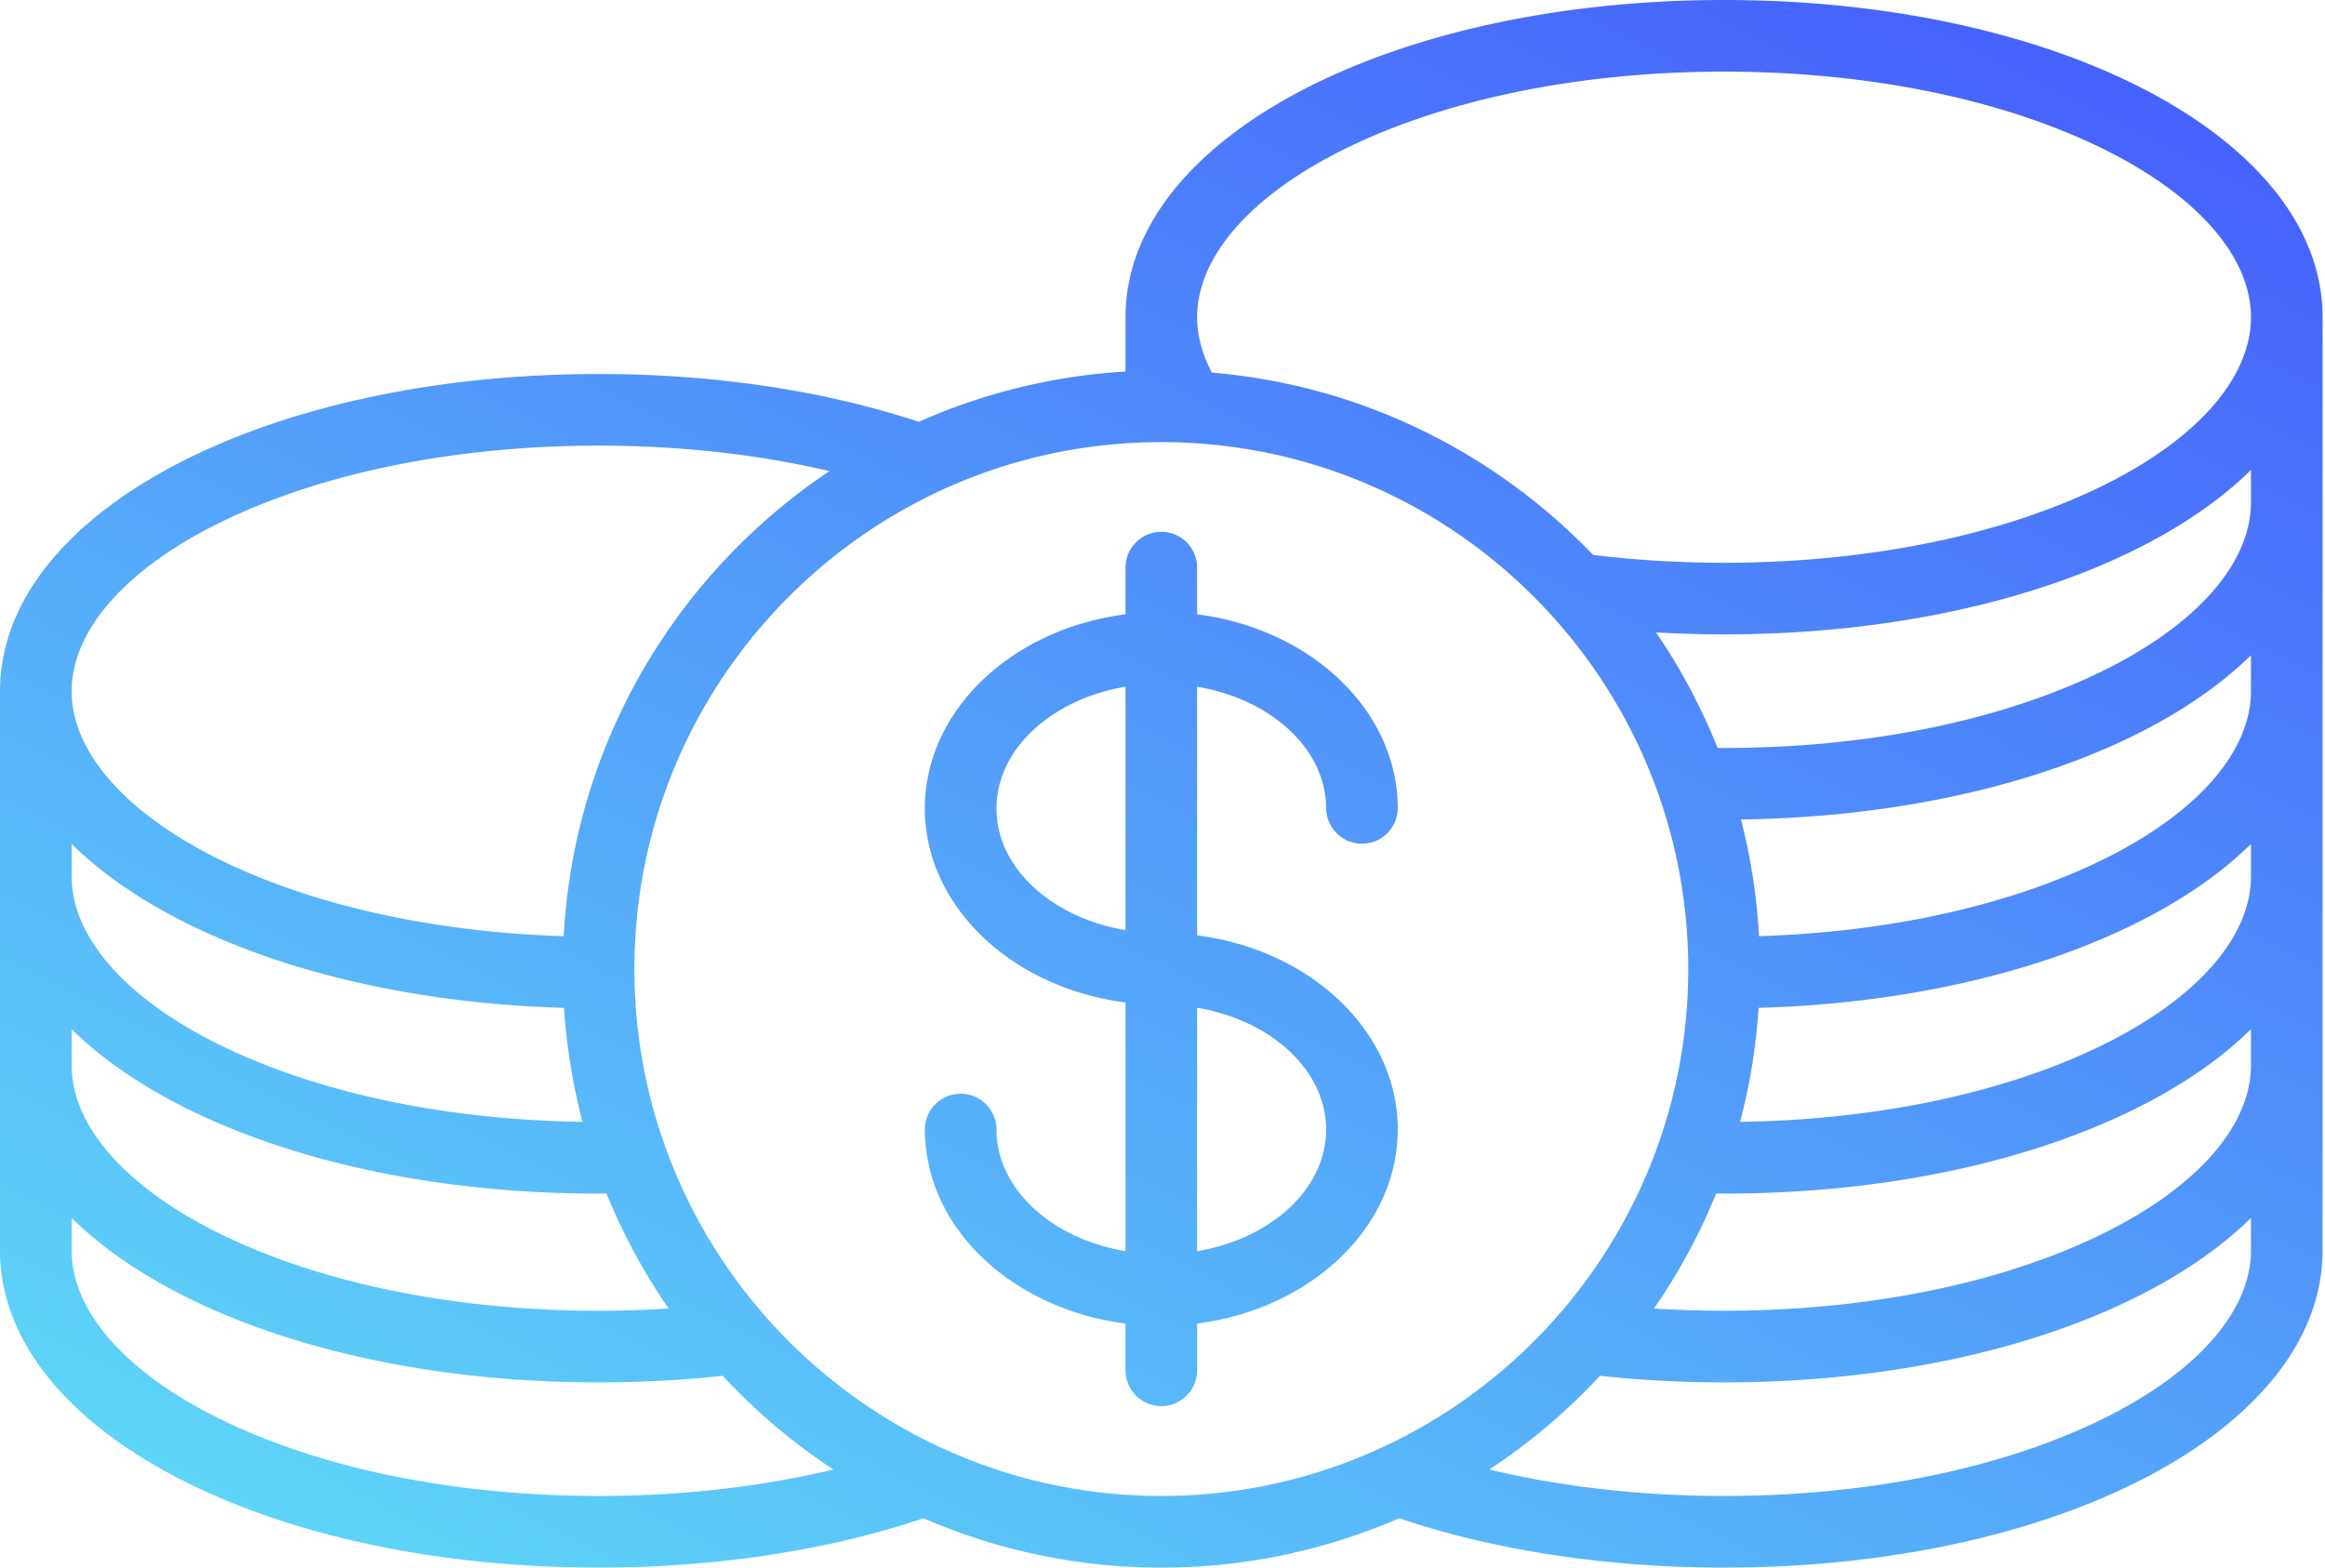 <svg xmlns="http://www.w3.org/2000/svg" fill="none" viewBox="0 0 258 174">
  <path fill-rule="evenodd" clip-rule="evenodd" d="M124.894 35.198C124.894 15.461 154.071 0 191.316 0c37.243 0 66.417 15.461 66.417 35.198v103.555c0 19.737-29.173 35.197-66.416 35.197-13.389 0-25.735-1.998-36.057-5.473a66.042 66.042 0 01-26.39 5.473 66.04 66.04 0 01-26.391-5.473c-10.323 3.475-22.67 5.473-36.058 5.473C29.175 173.95 0 158.49 0 138.753V76.698c0-19.736 29.175-35.197 66.42-35.197 13.169 0 25.326 1.934 35.544 5.305a65.939 65.939 0 0122.93-5.576v-6.032zm66.422-27.25c-16.075 0-31.127 3.1-42.38 8.725-10.228 5.114-16.094 11.865-16.094 18.524 0 2.058.563 4.124 1.64 6.15 16.564 1.392 31.419 8.888 42.3 20.227 4.692.576 9.564.873 14.534.873 16.074 0 31.123-3.1 42.376-8.726 10.228-5.114 16.092-11.866 16.092-18.523 0-6.659-5.864-13.411-16.092-18.525-11.251-5.626-26.301-8.725-42.376-8.725zM113.317 163.9a58.34 58.34 0 0015.552 2.103 58.41 58.41 0 0015.553-2.102 58.085 58.085 0 0010.47-4.017 58.713 58.713 0 0012.829-8.693 59.01 59.01 0 006.62-6.941 58.631 58.631 0 007.575-12.135 58.11 58.11 0 005.269-20.283c.104-1.421.159-2.855.159-4.302 0-1.226-.043-2.441-.118-3.649a58.056 58.056 0 00-5.458-21.252 58.675 58.675 0 00-8.887-13.554 58.91 58.91 0 00-12.797-10.968 58.214 58.214 0 00-15.719-6.963 58.204 58.204 0 00-11.522-1.95 58.457 58.457 0 00-2.77-.122c-.4-.008-.801-.016-1.203-.016-1.336 0-2.661.05-3.975.138a58.12 58.12 0 00-12.075 2.101 58.165 58.165 0 00-10.42 4.103c-17.953 9.153-30.577 27.31-31.887 48.482a59.276 59.276 0 00-.117 3.649c0 1.447.055 2.881.158 4.301a58.088 58.088 0 005.267 20.283 58.637 58.637 0 007.577 12.136 58.987 58.987 0 006.62 6.94 58.69 58.69 0 0012.829 8.693 58.06 58.06 0 0010.47 4.018zM66.421 49.449c-16.076 0-31.127 3.099-42.38 8.724C13.815 63.287 7.948 70.04 7.95 76.7c0 6.657 5.866 13.408 16.094 18.523 10.344 5.172 23.897 8.207 38.505 8.664C63.717 82.382 75.16 63.57 92.042 52.279c-7.89-1.852-16.594-2.83-25.621-2.83zm-1.776 75.039a66.157 66.157 0 01-2.055-12.649c-23.905-.687-44.07-7.783-54.642-18.188v3.6c0 6.658 5.867 13.41 16.094 18.525 10.838 5.418 25.198 8.492 40.603 8.712zm2.306 7.959a46.82 46.82 0 01-.53.003c-25.573 0-47.34-7.29-58.473-18.246v3.995c0 6.657 5.867 13.409 16.094 18.523 11.254 5.627 26.305 8.727 42.379 8.727 2.623 0 5.219-.084 7.775-.247a66.398 66.398 0 01-6.895-12.758l-.35.003zm-42.909 24.828c11.254 5.628 26.305 8.727 42.379 8.727 9.194 0 18.051-1.016 26.057-2.936a66.864 66.864 0 01-12.287-10.397c-4.43.477-9.034.729-13.77.729-25.573 0-47.34-7.289-58.473-18.246v3.601c0 6.657 5.867 13.408 16.094 18.522zm209.65 0c10.228-5.114 16.092-11.865 16.092-18.522v-3.601c-11.131 10.957-32.897 18.246-58.468 18.246-4.734 0-9.338-.252-13.769-.729a66.972 66.972 0 01-12.287 10.397c8.005 1.92 16.863 2.936 26.056 2.936 16.074 0 31.123-3.099 42.376-8.727zm0-20.553c10.228-5.114 16.092-11.866 16.092-18.523v-3.995c-11.131 10.957-32.897 18.246-58.468 18.246-.176 0-.353-.001-.529-.003l-.35-.003a66.384 66.384 0 01-6.896 12.758c2.557.163 5.152.247 7.775.247 16.074 0 31.123-3.1 42.376-8.727zm0-20.947c10.228-5.114 16.092-11.865 16.092-18.524V93.65c-10.571 10.406-30.734 17.501-54.637 18.188a66.011 66.011 0 01-2.054 12.649c15.403-.219 29.762-3.293 40.599-8.712zm0-20.554c10.228-5.114 16.092-11.865 16.092-18.523v-3.994c-10.858 10.687-31.835 17.884-56.592 18.23a65.973 65.973 0 011.998 12.951c14.605-.457 28.159-3.492 38.502-8.664zm0-20.947c10.228-5.114 16.092-11.865 16.092-18.523v-3.6c-11.131 10.956-32.897 18.245-58.468 18.245-2.558 0-5.076-.076-7.551-.218a66.23 66.23 0 016.828 12.818l.272.002c.15.002.3.003.451.003 16.074 0 31.123-3.1 42.376-8.727zm-80.187 43.561a18.469 18.469 0 011.603 7.504c0 .525-.03 1.044-.073 1.556-.336 3.916-1.916 7.55-4.426 10.625-1.779 2.181-4.026 4.076-6.614 5.597a28.842 28.842 0 01-8.591 3.315c-.839.18-1.692.325-2.561.435v5.192a3.955 3.955 0 01-.993 2.623 3.963 3.963 0 01-5.962 0 3.96 3.96 0 01-.993-2.623v-5.192a31.129 31.129 0 01-2.56-.435 28.831 28.831 0 01-8.591-3.315c-2.588-1.521-4.835-3.416-6.615-5.597-2.509-3.075-4.09-6.709-4.425-10.626a17.837 17.837 0 01-.075-1.557 3.973 3.973 0 017.668-1.458c.179.452.281.943.281 1.458 0 3.094 1.35 5.954 3.628 8.261 1.904 1.926 4.456 3.465 7.409 4.434 1.045.342 2.142.611 3.277.804h.002V111.24a30.176 30.176 0 01-6.707-1.644c-3.549-1.319-6.681-3.271-9.189-5.686-2.022-1.946-3.64-4.189-4.738-6.641a18.43 18.43 0 01-1.631-7.56c0-10.07 8.271-18.564 19.467-21.05a30.45 30.45 0 012.797-.49v-5.18c0-.807.243-1.557.656-2.185a5.92 5.92 0 01.165-.226 3.965 3.965 0 013.154-1.563 3.974 3.974 0 013.974 3.975v5.18c10.814 1.37 19.476 8.242 21.705 17.057.366 1.448.561 2.947.561 4.483a3.975 3.975 0 01-7.949 0c0-6.6-6.137-12.132-14.317-13.508v27.591a30.81 30.81 0 012.049.336c8.611 1.688 15.601 6.903 18.614 13.706zm-36.879-17.856c1.955 1.334 4.291 2.354 6.868 2.955.46.108.927.198 1.401.277V76.203a.04.04 0 00-.009.002h-.004c-8.175 1.382-14.304 6.911-14.304 13.507 0 1.432.288 2.815.826 4.117.99 2.393 2.817 4.508 5.222 6.15zm26.905 33.621c2.278-2.307 3.629-5.167 3.629-8.261 0-.558-.049-1.109-.134-1.65-.925-5.859-6.696-10.602-14.184-11.864v27.013h.003c1.135-.19 2.232-.46 3.278-.803 2.952-.969 5.504-2.508 7.408-4.435z" fill="url(#GQXNRpCjyUqZa)"/>
  <defs>
    <linearGradient id="GQXNRpCjyUqZa" x1="210.678" y1="299.374" x2="384.274" y2="-43.769" gradientUnits="userSpaceOnUse">
      <stop stop-color="#61E5F7"/>
      <stop offset="1" stop-color="#3B2AFF"/>
    </linearGradient>
  </defs>
</svg>
